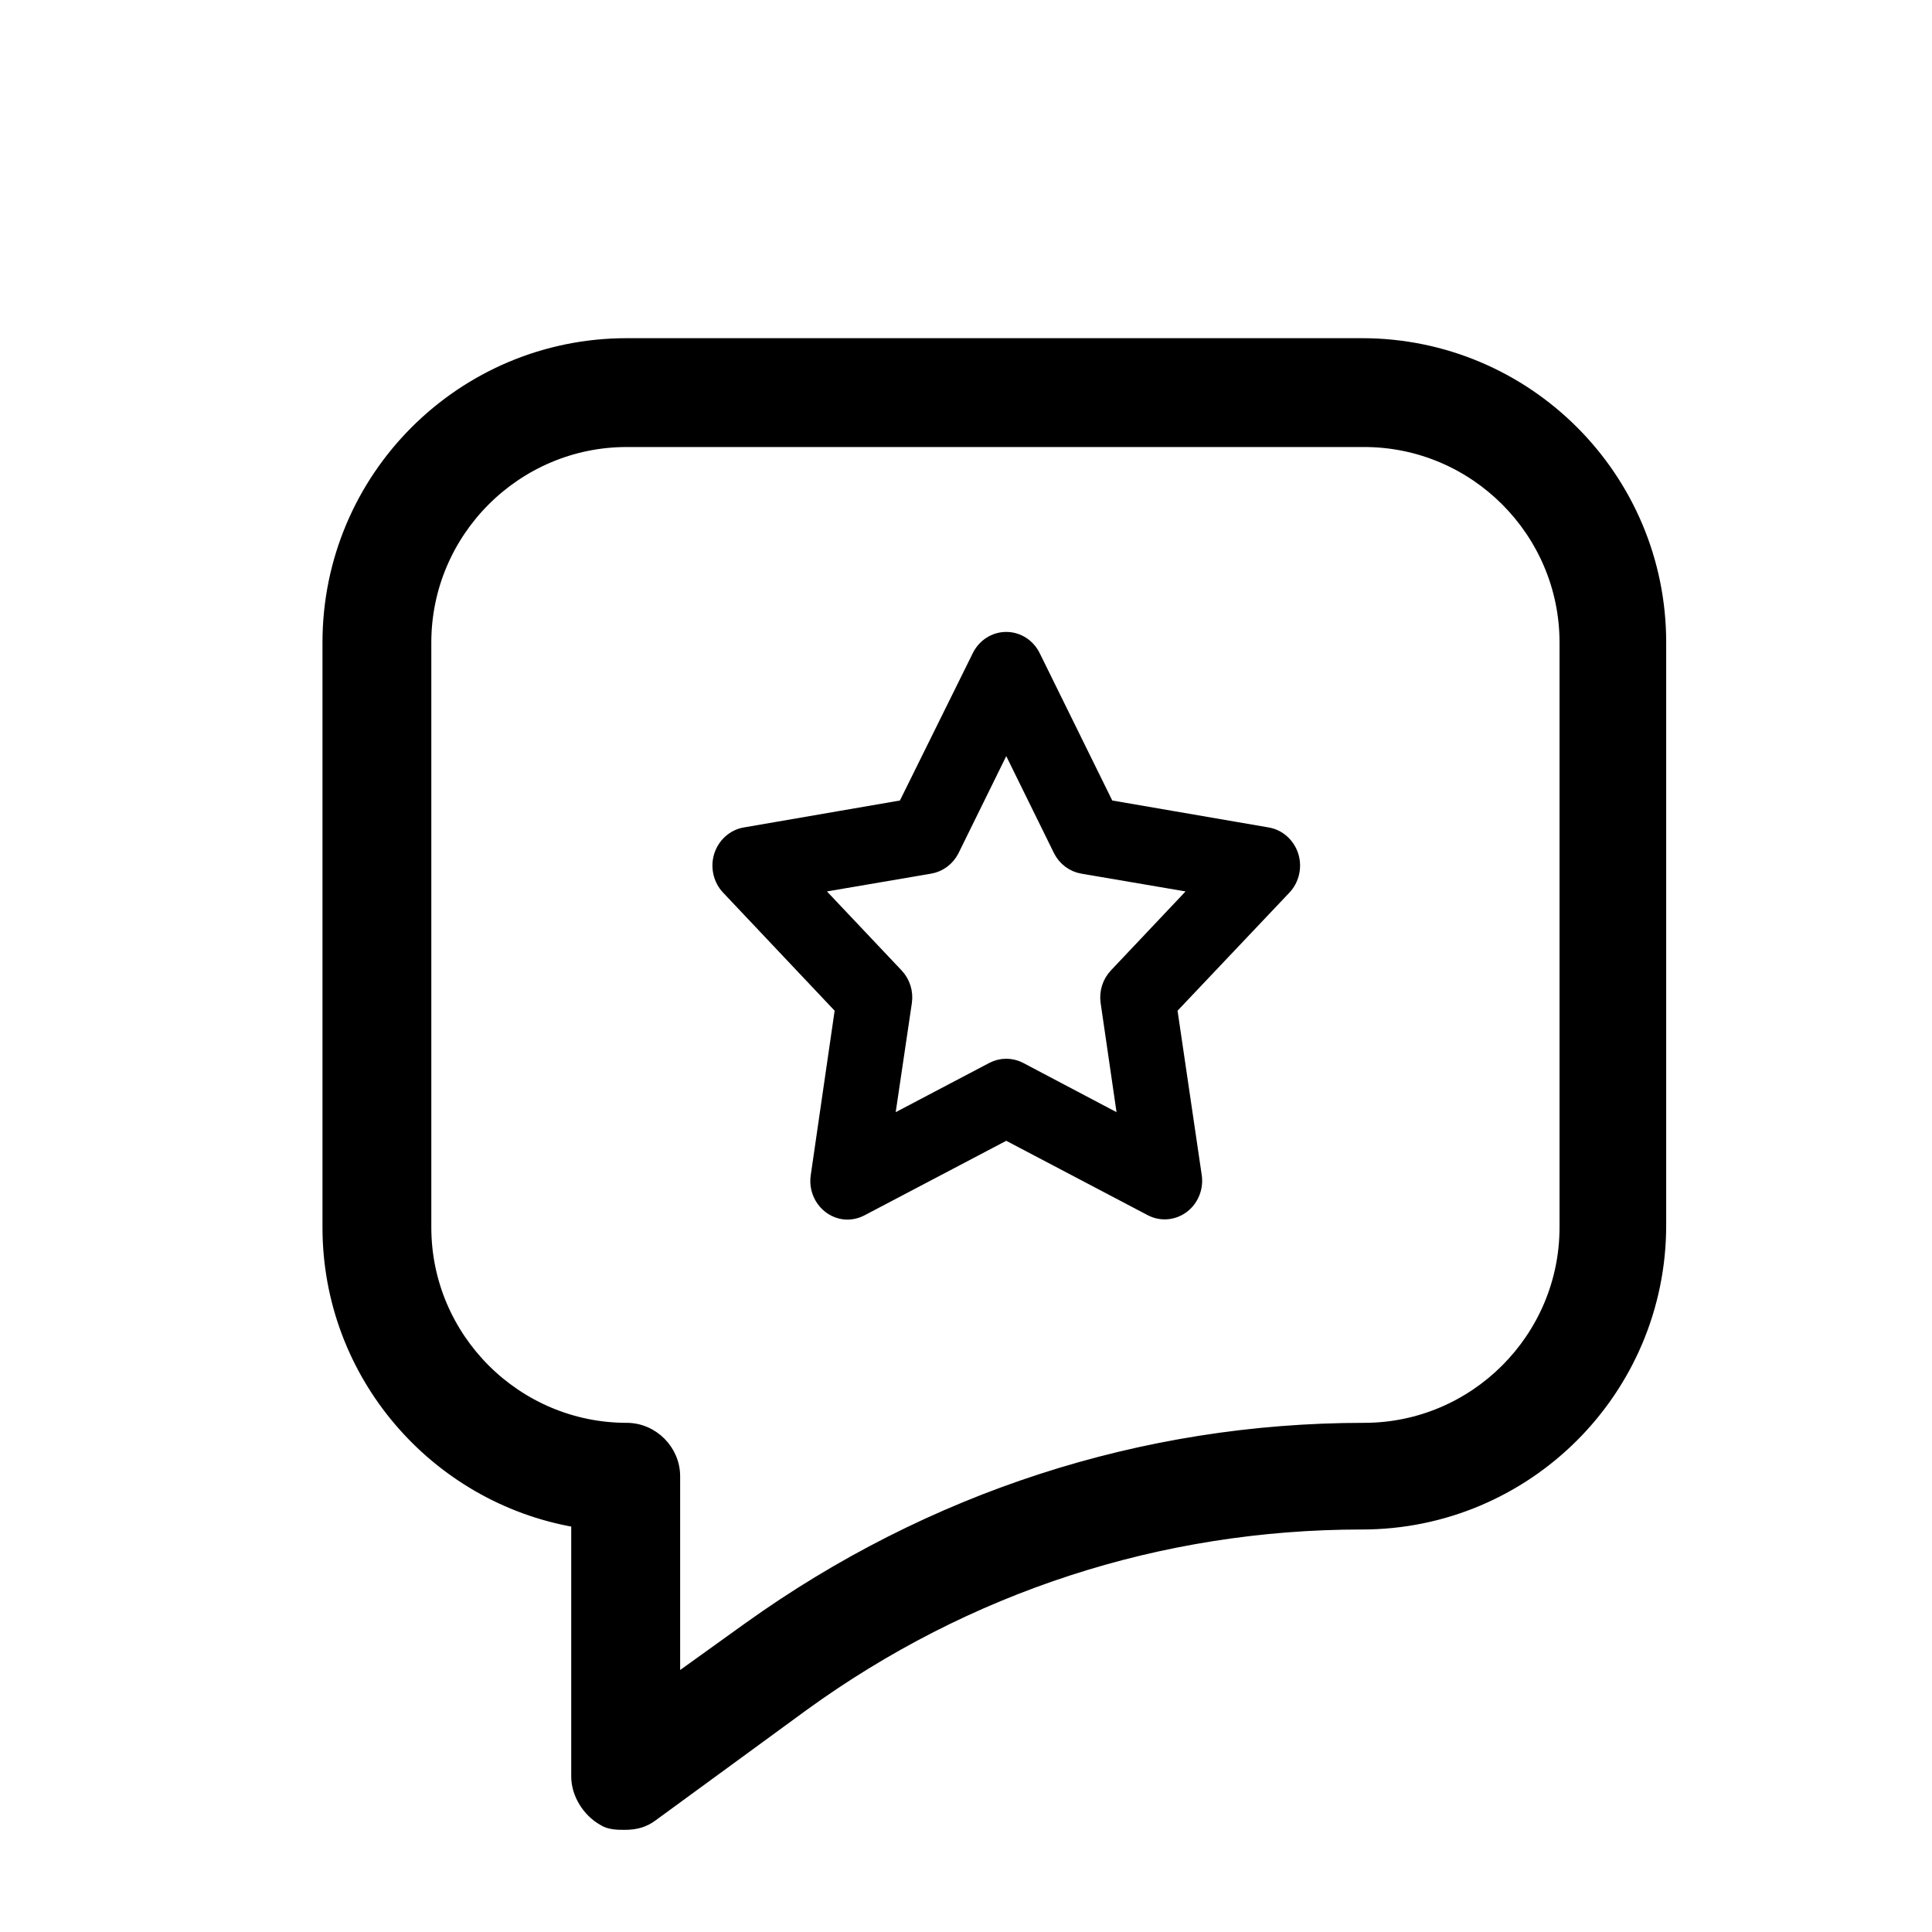 <?xml version="1.0" encoding="UTF-8"?>
<svg width="24px" height="24px" viewBox="0 0 24 24" version="1.1" xmlns="http://www.w3.org/2000/svg" xmlns:xlink="http://www.w3.org/1999/xlink">
    <title>Group 25</title>
    <g id="Page-1" stroke="none" stroke-width="1" fill="none" fill-rule="evenodd">
        <g id="wt_assets/crops/style" transform="translate(-558, -590)" fill="currentColor" fill-rule="nonzero" stroke="currentColor">
            <g id="Group-25" transform="translate(558, 590)">
                <g id="noun_FAQ_170995" transform="translate(4, 4)">
                    <path d="M16.648,3.981 C16.648,1.921 14.978,0.251 12.918,0.251 L3.786,0.251 C1.726,0.251 0.056,1.921 0.056,3.981 L0.056,11.247 C0.056,13.085 1.392,14.616 3.146,14.922 L3.146,18.068 C3.146,18.291 3.285,18.514 3.48,18.625 C3.564,18.681 3.675,18.681 3.758,18.681 C3.898,18.681 4.009,18.653 4.12,18.569 L5.986,17.205 C8.018,15.73 10.412,14.95 12.918,14.95 C14.978,14.95 16.648,13.28 16.648,11.22 L16.648,3.981 L16.648,3.981 Z M15.423,11.247 C15.423,12.612 14.31,13.725 12.946,13.725 C10.189,13.725 7.545,14.588 5.29,16.203 L4.399,16.843 L4.399,14.338 C4.399,14.004 4.12,13.725 3.786,13.725 C2.422,13.725 1.308,12.612 1.308,11.247 L1.308,3.981 C1.308,2.617 2.422,1.503 3.786,1.503 L12.946,1.503 C14.31,1.503 15.423,2.617 15.423,3.981 L15.423,11.247 Z" id="Shape" stroke-width="0.1"></path>
                    <path d="M6.489,10.998 C6.405,10.986 6.329,10.939 6.278,10.867 C6.228,10.796 6.206,10.707 6.22,10.619 L6.527,8.505 L5.092,6.986 C5.009,6.899 4.979,6.769 5.015,6.652 C5.052,6.534 5.148,6.447 5.264,6.427 L7.28,6.079 L8.218,4.182 C8.272,4.07 8.381,4 8.5,4 C8.619,4 8.728,4.07 8.782,4.182 L9.716,6.079 L11.736,6.427 C11.852,6.447 11.948,6.534 11.985,6.652 C12.021,6.769 11.991,6.899 11.908,6.986 L10.469,8.505 L10.78,10.619 C10.798,10.741 10.748,10.863 10.653,10.935 C10.557,11.007 10.431,11.018 10.326,10.962 L8.5,10.002 L6.674,10.962 C6.617,10.993 6.553,11.006 6.489,10.998 L6.489,10.998 Z M6.935,10.086 L8.357,9.338 C8.447,9.29 8.553,9.29 8.643,9.338 L10.061,10.086 L9.821,8.439 C9.806,8.336 9.839,8.232 9.909,8.158 L11.029,6.973 L9.459,6.705 C9.361,6.689 9.275,6.625 9.228,6.533 L8.5,5.053 L7.772,6.533 C7.725,6.625 7.639,6.689 7.541,6.705 L5.971,6.973 L7.091,8.158 C7.161,8.232 7.194,8.336 7.179,8.439 L6.935,10.086 L6.935,10.086 Z" id="Shape" stroke-width="0.3"></path>
                </g>
            </g>
        </g>
    </g>
</svg>